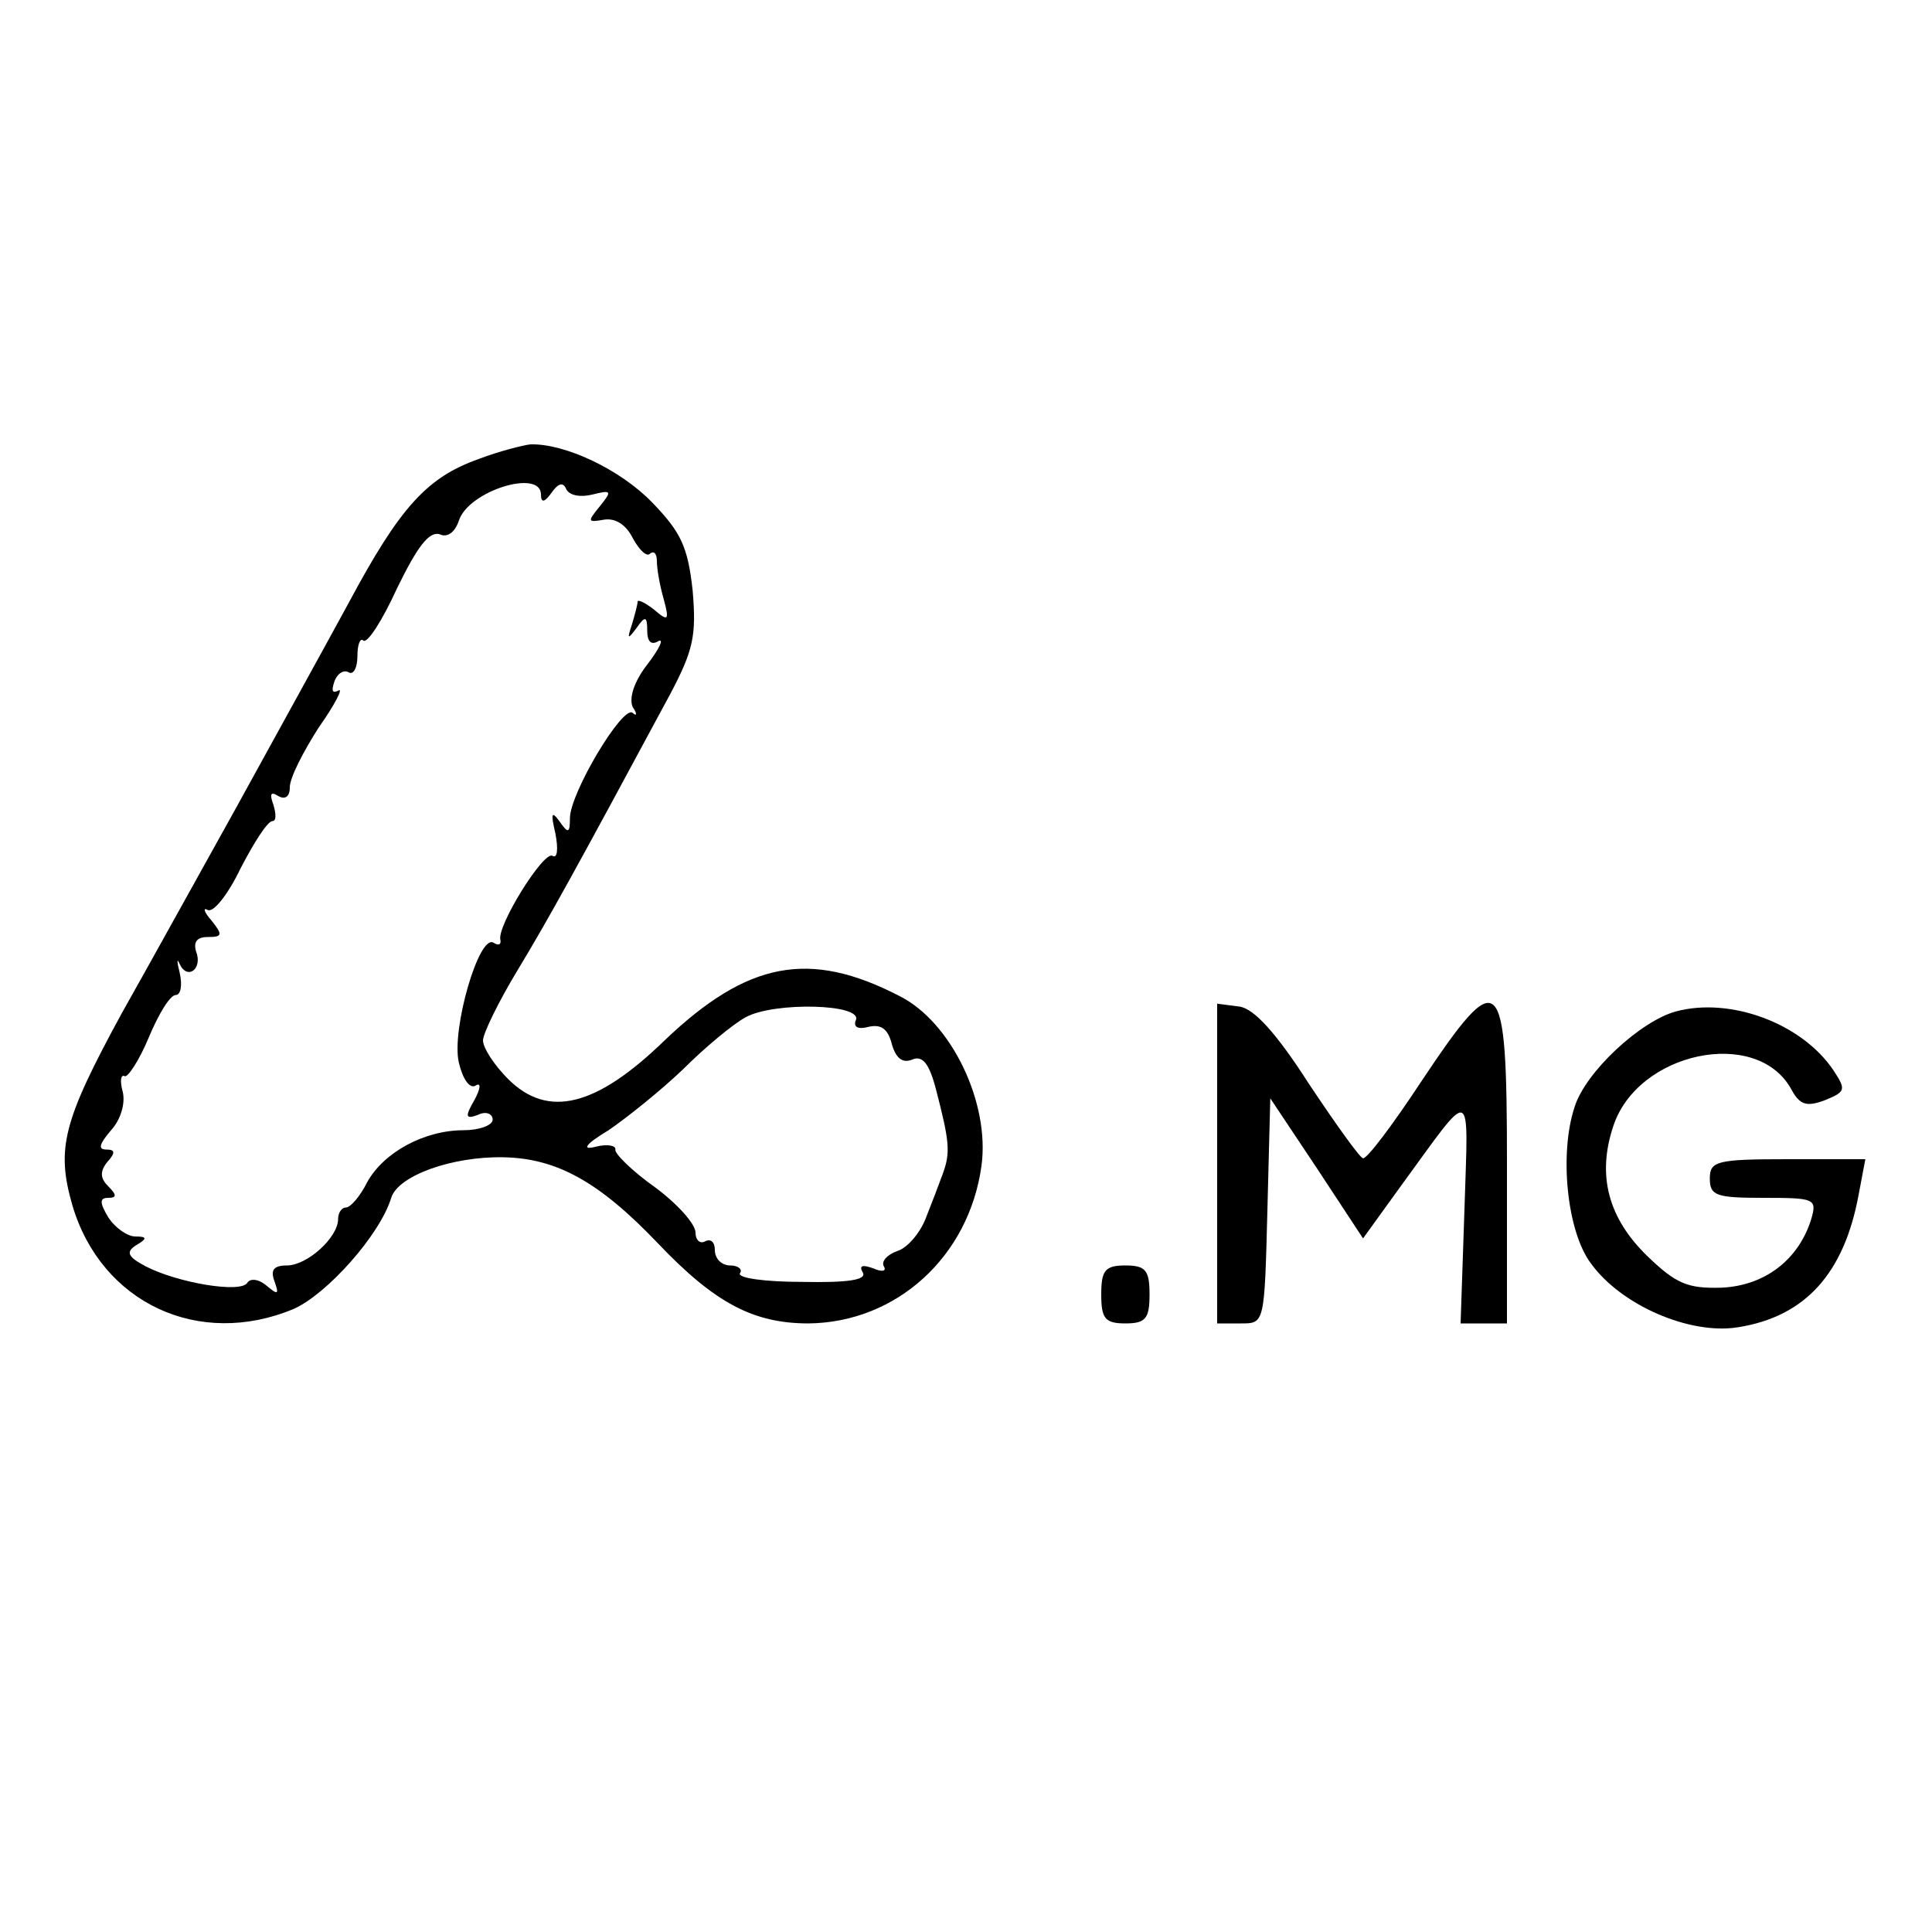 <?xml version="1.0" standalone="no"?>
<!DOCTYPE svg PUBLIC "-//W3C//DTD SVG 20010904//EN"
 "http://www.w3.org/TR/2001/REC-SVG-20010904/DTD/svg10.dtd">
<svg version="1.0" xmlns="http://www.w3.org/2000/svg"
 width="200pt" height="200pt" viewBox="0 0 200 200"
 preserveAspectRatio="xMidYMid meet">
<g transform="translate(0,200) scale(0.1,-0.1)"
fill="#000000" stroke="none">
<path d="M496 1525 c-54 -19 -82 -50 -135 -149 -25 -46 -78 -142 -117 -213
-39 -70 -92 -166 -118 -212 -61 -112 -68 -140 -51 -199 30 -101 131 -148 229
-107 34 15 89 76 101 115 7 23 63 43 116 42 55 -1 99 -25 160 -89 59 -62 99
-83 156 -83 91 1 166 69 179 163 9 65 -31 149 -85 176 -93 48 -157 36 -243
-46 -71 -69 -121 -81 -162 -40 -14 14 -26 32 -26 40 0 7 16 40 36 73 32 53 59
102 157 284 25 47 28 62 24 109 -5 45 -12 60 -42 91 -33 34 -90 61 -126 60 -8
-1 -32 -7 -53 -15z m64 -37 c0 -9 4 -8 11 2 7 10 12 11 15 4 3 -7 15 -9 27 -6
20 5 21 4 8 -12 -13 -16 -13 -17 4 -14 12 2 23 -5 30 -19 7 -13 15 -20 18 -16
4 3 7 0 7 -8 0 -8 3 -25 7 -39 6 -22 5 -24 -10 -11 -9 7 -17 11 -17 8 0 -3 -3
-14 -6 -24 -5 -15 -4 -15 5 -3 9 13 11 12 11 -3 0 -11 4 -15 11 -11 7 4 2 -7
-11 -24 -14 -18 -19 -35 -15 -44 5 -7 4 -10 0 -6 -10 9 -65 -83 -65 -109 0
-16 -2 -16 -11 -3 -8 11 -9 8 -4 -13 3 -16 2 -26 -3 -23 -9 6 -58 -73 -54 -87
1 -5 -2 -6 -7 -3 -15 10 -44 -90 -36 -124 4 -17 11 -27 17 -24 6 4 6 -2 -1
-15 -10 -17 -9 -20 4 -15 8 4 15 1 15 -5 0 -6 -14 -11 -30 -11 -41 0 -83 -23
-100 -54 -7 -14 -17 -26 -22 -26 -4 0 -8 -5 -8 -12 0 -19 -32 -48 -53 -48 -14
0 -17 -5 -13 -16 5 -14 4 -15 -8 -5 -8 7 -17 8 -20 3 -7 -11 -72 0 -105 17
-19 10 -21 15 -10 22 12 7 11 9 -1 9 -8 0 -21 9 -28 20 -9 15 -9 20 0 20 9 0
9 3 0 12 -8 8 -9 15 -1 25 9 10 8 13 -1 13 -9 0 -7 6 5 20 10 11 15 28 12 40
-3 11 -2 18 2 16 3 -2 15 16 25 40 10 24 22 44 28 44 5 0 7 10 4 23 -3 12 -3
16 0 9 8 -17 24 -5 17 13 -3 10 1 15 12 15 15 0 16 2 4 17 -8 9 -9 14 -4 11 6
-3 21 16 34 43 14 27 28 49 33 49 4 0 4 7 1 17 -4 11 -3 14 5 9 7 -4 12 -1 12
9 0 10 14 37 30 62 17 24 26 42 20 38 -6 -3 -7 0 -4 9 3 9 10 13 15 10 5 -3 9
5 9 17 0 12 3 19 6 16 4 -4 20 21 35 54 21 43 33 59 44 56 8 -4 16 2 20 14 10
31 85 54 85 27z m326 -544 c-3 -7 2 -10 13 -7 13 3 20 -2 24 -17 4 -15 11 -21
21 -17 11 5 18 -4 25 -31 14 -54 15 -65 7 -87 -4 -11 -12 -32 -18 -47 -6 -15
-19 -30 -29 -33 -11 -4 -17 -11 -14 -16 3 -5 -2 -6 -11 -2 -11 4 -15 3 -11 -4
5 -8 -15 -11 -63 -10 -38 0 -67 4 -64 9 3 4 -2 8 -10 8 -9 0 -16 7 -16 16 0 8
-4 12 -10 9 -5 -3 -10 1 -10 9 0 9 -19 30 -42 47 -24 17 -42 35 -41 39 1 4 -8
6 -20 3 -15 -4 -12 2 13 17 19 13 54 41 77 63 23 23 52 47 65 54 29 16 121 14
114 -3z"/>
<path d="M1260 796 l0 -166 25 0 c24 0 24 0 27 117 l3 116 48 -72 48 -73 39
54 c76 104 70 107 66 -24 l-4 -118 24 0 24 0 0 165 c0 202 -7 208 -89 85 -29
-44 -56 -80 -60 -79 -3 0 -28 35 -56 77 -34 53 -57 78 -72 80 l-23 3 0 -165z"/>
<path d="M1735 953 c-37 -10 -94 -63 -105 -99 -16 -48 -8 -129 17 -162 31 -43
102 -74 152 -66 70 11 110 56 125 137 l7 37 -81 0 c-73 0 -80 -2 -80 -20 0
-18 7 -20 56 -20 53 0 55 -1 49 -22 -13 -42 -48 -69 -93 -71 -35 -1 -47 4 -77
33 -40 39 -52 83 -35 134 25 77 148 103 184 39 9 -17 16 -19 35 -12 22 9 22
11 9 31 -33 49 -107 76 -163 61z"/>
<path d="M1140 660 c0 -25 4 -30 25 -30 21 0 25 5 25 30 0 25 -4 30 -25 30
-21 0 -25 -5 -25 -30z"/>
</g>
</svg>
